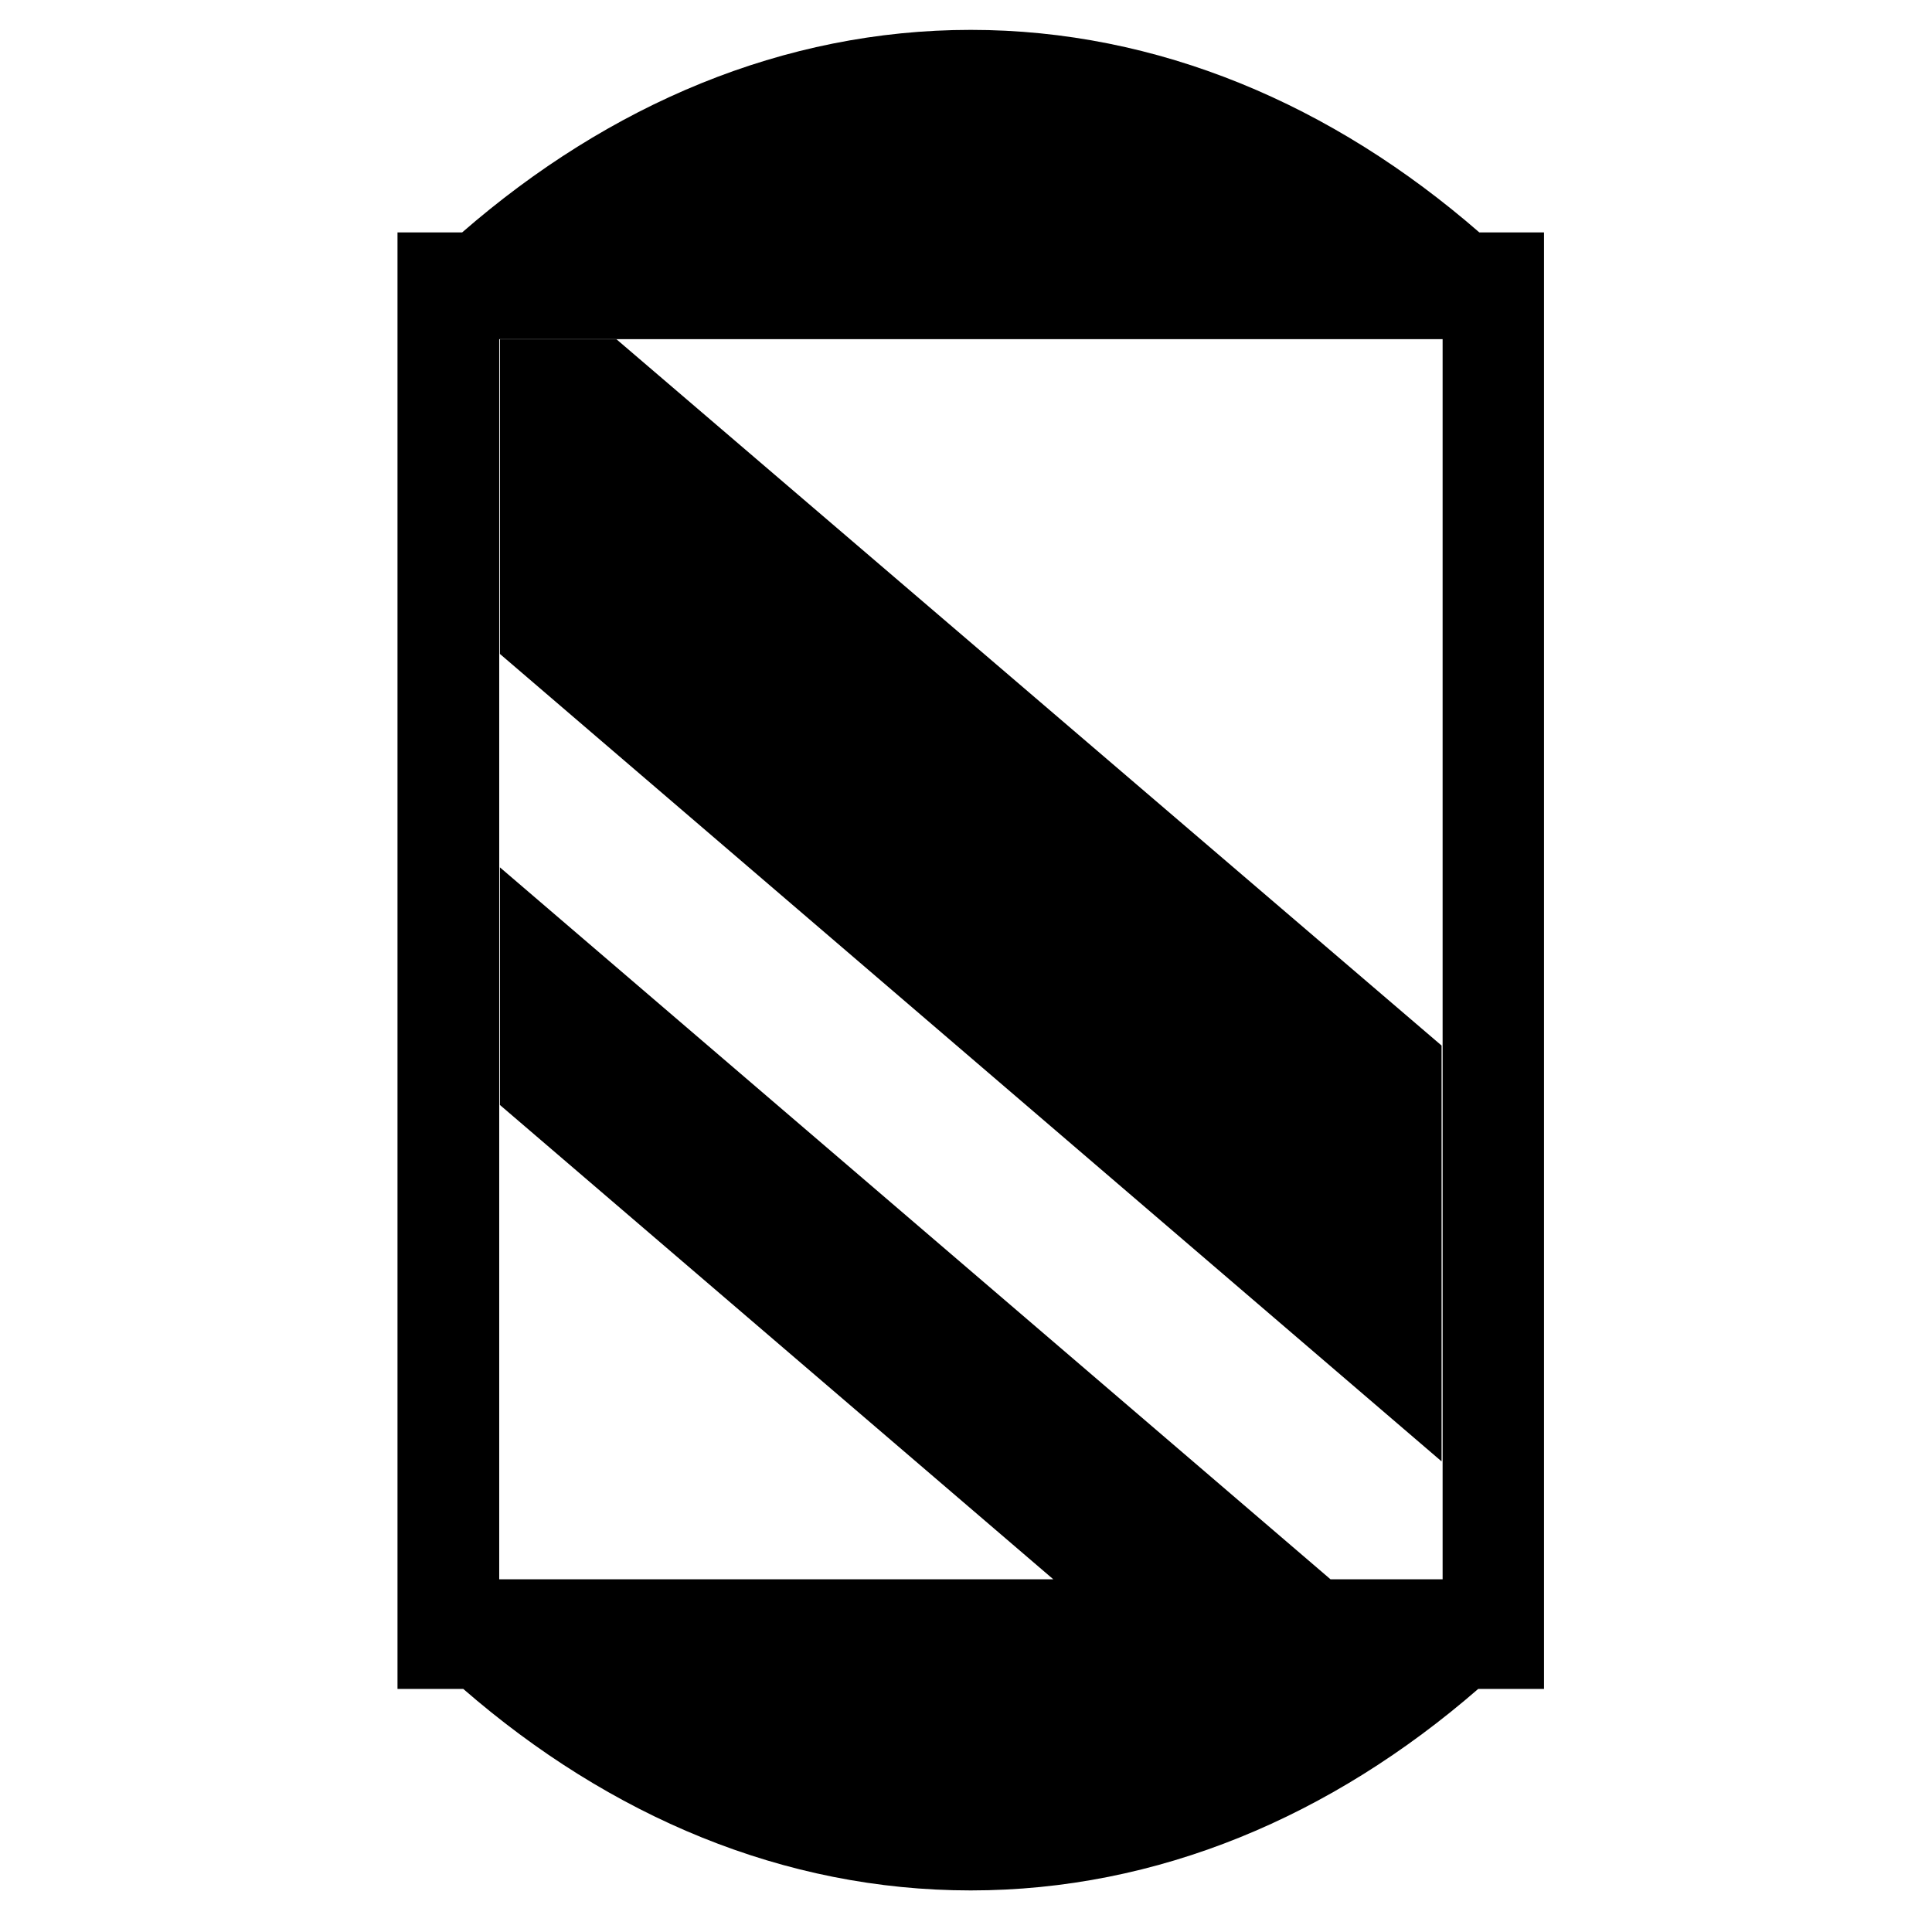 <svg xmlns="http://www.w3.org/2000/svg" width="1024px" height="1024px" viewBox="0 -64 1024 1024"><path d="M818.348 831.16h-34.859c-77.772 67.557-169.84 106.803-268.976 106.803-99.138 0-191.204-39.246-268.978-106.803h-34.854v-771.979h34.271c77.881-67.736 170.326-107.346 269.561-107.346s191.68 39.609 269.561 107.346h34.275v771.979zM264.595 773.062h293.678l-293.312-251.41v-125.942l440.245 377.352h59.41v-657.294h-500.021v657.294zM264.96 115.835h61.802l437.301 374.326v220.404l-499.104-427.972z"/></svg>